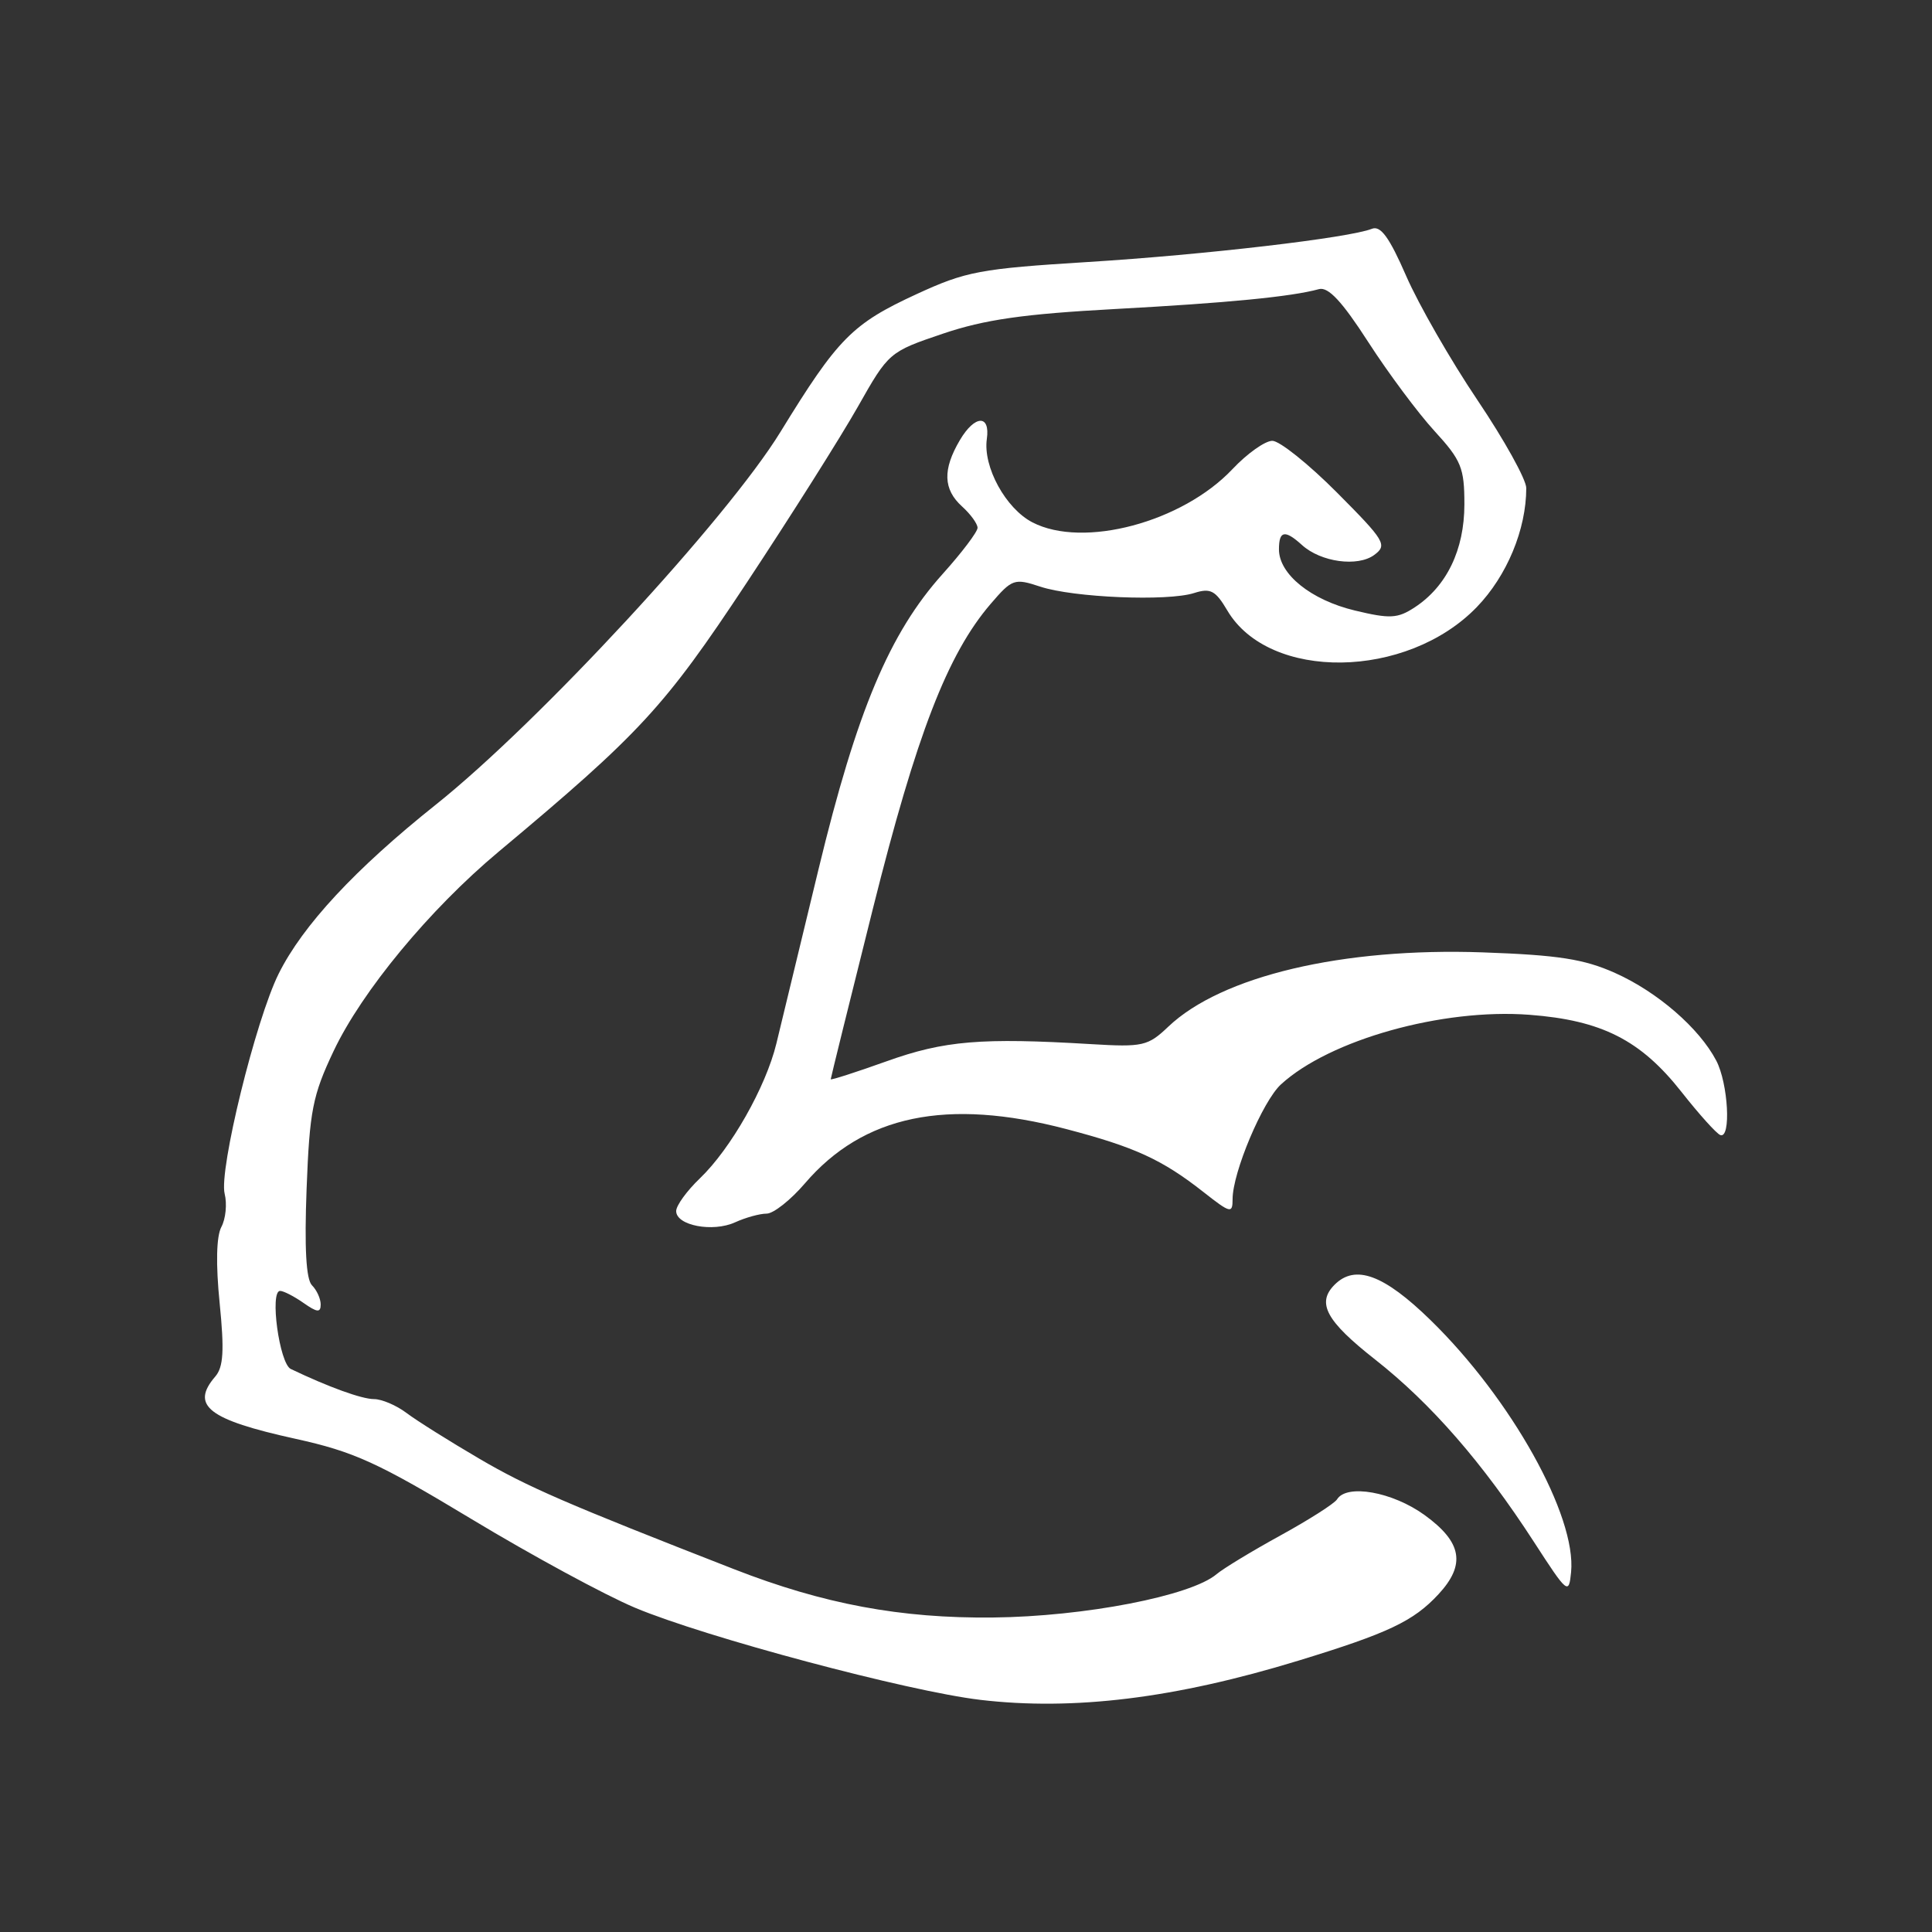 <?xml version="1.0" encoding="UTF-8" standalone="no"?>
<svg id="svg2" xmlns:rdf="http://www.w3.org/1999/02/22-rdf-syntax-ns#" xmlns="http://www.w3.org/2000/svg" height="225" viewBox="0 0 225 225" width="225" version="1.1" xmlns:cc="http://creativecommons.org/ns#" xmlns:dc="http://purl.org/dc/elements/1.1/">
 <rect x="0" y="0" width="225" height="225" fill="#333333" stroke="none"/>
 <path id="path4138" style="fill:#fff" d="m114.14 197.96c-8.377-0.987-32.042-7.303-40.183-10.723-3.496-1.469-12.049-6.106-19.007-10.305-10.939-6.601-13.72-7.869-20.547-9.371-10.152-2.233-12.249-3.864-9.331-7.253 0.949-1.102 1.063-3.023 0.507-8.562-0.456-4.542-0.382-7.766 0.203-8.859 0.506-0.945 0.677-2.684 0.381-3.864-0.686-2.732 3.615-20.246 6.293-25.627 2.798-5.623 8.91-12.197 18.296-19.683 12.005-9.573 33.922-33.279 40.148-43.425 6.691-10.904 8.347-12.578 15.857-16.04 5.748-2.649 7.389-2.957 19.952-3.736 13.568-0.841 30.424-2.811 33.057-3.864 1.02-0.408 2.035 0.987 3.997 5.489 1.446 3.32 5.184 9.831 8.307 14.469 3.123 4.638 5.678 9.243 5.678 10.233 0 4.817-2.252 10.235-5.764 13.866-8.153 8.429-24.176 8.645-29.051 0.393-1.382-2.34-1.957-2.641-3.879-2.03-3.097 0.985-14.033 0.53-17.894-0.744-3.033-1.001-3.283-0.914-5.791 2.008-5.022 5.851-8.637 15.207-13.708 35.476-2.703 10.802-4.914 19.748-4.914 19.879 0 0.131 2.936-0.812 6.525-2.097 6.7-2.398 11.008-2.759 23.784-1.992 6.037 0.362 6.625 0.23 9-2.029 6.201-5.899 20.314-9.234 36.631-8.656 8.788 0.311 11.785 0.778 15.41 2.401 4.934 2.209 9.795 6.421 11.777 10.203 1.398 2.669 1.75 9.148 0.471 8.67-0.441-0.165-2.471-2.421-4.511-5.012-4.766-6.055-9.303-8.357-17.729-8.994-10.136-0.767-23.251 2.909-28.924 8.106-2.133 1.954-5.634 10.256-5.634 13.36 0 1.712-0.238 1.655-3.375-0.81-4.829-3.795-8.01-5.256-16.005-7.35-13.898-3.64-23.627-1.616-30.429 6.331-1.657 1.936-3.664 3.521-4.46 3.521-0.795 0-2.448 0.456-3.672 1.014-2.602 1.185-6.859 0.371-6.859-1.313 0-0.64 1.243-2.354 2.761-3.808 3.602-3.449 7.684-10.645 8.912-15.713 0.537-2.217 2.743-11.339 4.902-20.272 4.458-18.444 8.274-27.523 14.463-34.407 2.233-2.484 4.061-4.901 4.061-5.37s-0.81-1.586-1.8-2.482c-2.208-1.998-2.283-4.305-0.251-7.745 1.727-2.924 3.546-2.995 3.132-0.122-0.466 3.237 2.195 8.103 5.314 9.716 5.918 3.061 17.454-0.013 23.296-6.207 1.708-1.811 3.795-3.292 4.639-3.292 0.843 0 4.233 2.713 7.532 6.029 5.591 5.618 5.886 6.112 4.344 7.256-1.927 1.429-6.218 0.845-8.417-1.145-2.003-1.813-2.688-1.685-2.688 0.502 0 2.892 3.729 5.895 8.843 7.122 4.092 0.982 4.977 0.935 6.965-0.368 3.728-2.443 5.785-6.703 5.788-11.99 0.003-4.258-0.355-5.136-3.484-8.55-1.918-2.093-5.392-6.759-7.719-10.369-3.048-4.728-4.652-6.448-5.737-6.151-3.225 0.885-10.609 1.604-23.779 2.317-10.615 0.575-15.153 1.226-20.017 2.87-6.246 2.112-6.315 2.171-9.9 8.509-1.986 3.51-7.825 12.754-12.977 20.543-9.56 14.453-12.337 17.462-28.883 31.298-8.01 6.698-15.891 16.222-19.194 23.194-2.448 5.169-2.799 6.955-3.146 16.039-0.263 6.881-0.059 10.555 0.624 11.239 0.559 0.559 1.016 1.565 1.016 2.237 0 0.974-0.405 0.938-2-0.18-1.1-0.771-2.327-1.401-2.726-1.401-1.236 0-0.081 8.456 1.24 9.09 4.398 2.106 8.276 3.51 9.695 3.51 0.906 0 2.614 0.729 3.795 1.621 1.181 0.891 5.005 3.293 8.5 5.338 5.594 3.274 10.076 5.217 29.646 12.852 10.402 4.059 19.402 5.738 30.15 5.625 10.661-0.112 23.046-2.512 26.033-5.045 0.779-0.661 4.133-2.694 7.452-4.518s6.28-3.712 6.578-4.195c1.132-1.832 6.469-0.876 10.201 1.828 4.363 3.161 4.817 5.764 1.609 9.226-2.908 3.137-5.832 4.523-16.324 7.732-14.349 4.39-26.164 5.843-37.058 4.559zm64.508-18.38c-5.969-9.22-11.985-16.129-18.508-21.256-5.704-4.483-6.839-6.58-4.712-8.707 2.408-2.408 5.736-1.18 11.175 4.126 9.402 9.171 17.009 22.814 16.365 29.349-0.261 2.652-0.407 2.534-4.32-3.512z"/>
</svg>
